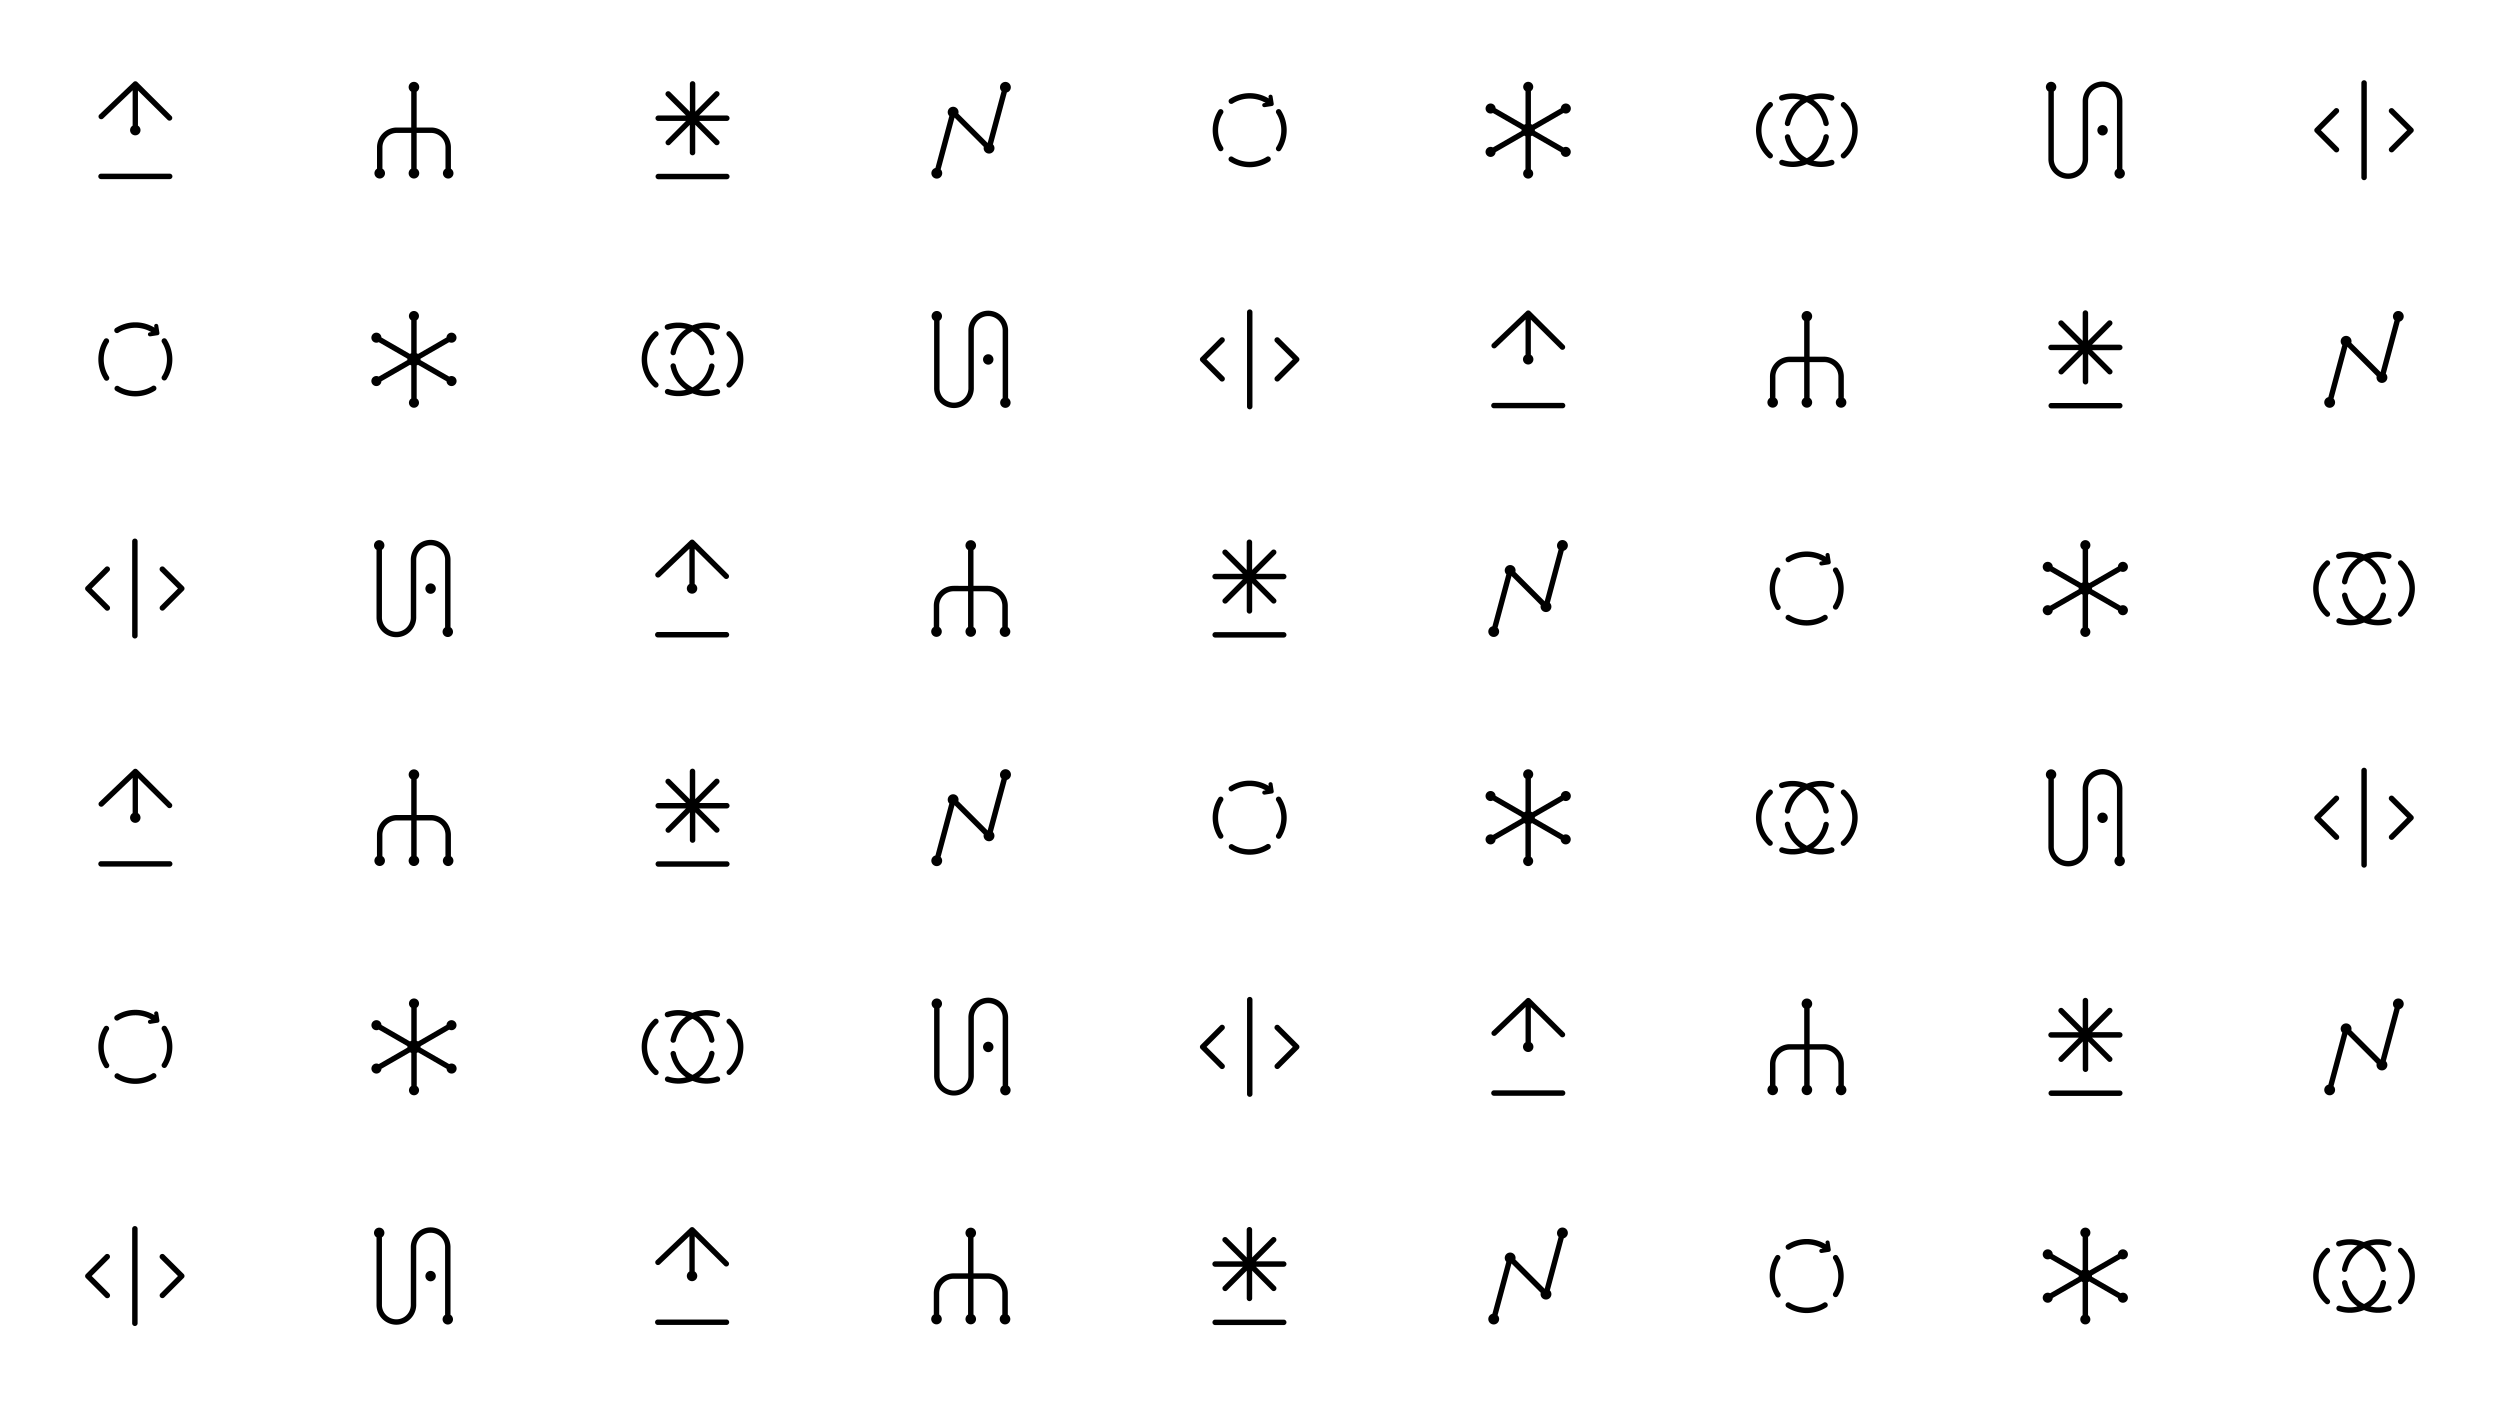 <svg id="Calque_1" data-name="Calque 1" xmlns="http://www.w3.org/2000/svg" viewBox="0 0 1920 1080"><path d="M977.33,74a1.57,1.57,0,0,0-3.1.49l.17,1.1a28.42,28.42,0,0,0-29.86.36,2.09,2.09,0,0,0,2.24,3.53A24.3,24.3,0,0,1,971.94,79l-1.11.18a1.56,1.56,0,0,0,.25,3.11,1.1,1.1,0,0,0,.25,0l5.58-.88a1.57,1.57,0,0,0,1.3-1.8Z"/><path d="M972.73,120.49a24.29,24.29,0,0,1-26,0,2.09,2.09,0,0,0-2.24,3.53A28.44,28.44,0,0,0,975,124a2.09,2.09,0,0,0-2.25-3.53Z"/><path d="M938.62,84.14a2.1,2.1,0,0,0-2.89.64,28.47,28.47,0,0,0,0,30.41,2.09,2.09,0,1,0,3.54-2.24,24.26,24.26,0,0,1,0-25.93A2.09,2.09,0,0,0,938.62,84.14Z"/><path d="M980.88,84.11a2.09,2.09,0,0,0-.65,2.89,24.26,24.26,0,0,1,0,26,2.08,2.08,0,0,0,.65,2.88,2.05,2.05,0,0,0,1.11.33,2.08,2.08,0,0,0,1.77-1,28.47,28.47,0,0,0,0-30.47A2.09,2.09,0,0,0,980.88,84.11Z"/><path d="M769.21,64.08a4.16,4.16,0,0,0,0,5.88l0,0-10.69,39.83h0L736,87.32a4.16,4.16,0,1,0-6.94,1.77l0,0L718.4,129a4.16,4.16,0,1,0,5.22,4,4.13,4.13,0,0,0-1.19-2.91L733.1,90.33l22.47,22.47a4.57,4.57,0,0,0-.13,1,4.16,4.16,0,1,0,7.14-2.91L773.29,71A4,4,0,0,0,775.1,70a4.16,4.16,0,0,0-5.89-5.88Z"/><path d="M1815.61,61.62a2.1,2.1,0,0,0-2.09,2.09v72.58a2.09,2.09,0,0,0,4.18,0V63.71A2.09,2.09,0,0,0,1815.61,61.62Z"/><path d="M1838.21,83.64a2.09,2.09,0,0,0-3,3L1848.66,100l-13.41,13.41a2.09,2.09,0,0,0,3,3l14.89-14.89a2.1,2.1,0,0,0,0-3Z"/><path d="M1795.87,83.64a2.09,2.09,0,0,0-3,0L1778,98.53a2.1,2.1,0,0,0,0,3l14.89,14.89a2.1,2.1,0,0,0,3,0,2.11,2.11,0,0,0,0-3L1782.45,100l13.42-13.41A2.11,2.11,0,0,0,1795.87,83.64Z"/><path d="M1612.8,96.58a4,4,0,1,0,5.42,1.45A4,4,0,0,0,1612.8,96.58Z"/><path d="M1630,129.78V77.48a15.26,15.26,0,0,0-30.51,0v45a11.08,11.08,0,0,1-22.15,0V70.23a4,4,0,1,0-4.18,0v52.25a15.26,15.26,0,0,0,30.51,0v-45a11.08,11.08,0,0,1,22.15,0v52.31a4,4,0,1,0,4.18,0Z"/><path d="M558.21,133.48H505.56a2.09,2.09,0,1,0,0,4.18h52.65a2.09,2.09,0,0,0,0-4.18Z"/><path d="M558.21,88.7H536.9L552,73.63a2.09,2.09,0,0,0-3-3L534,85.74V64.43a2.09,2.09,0,1,0-4.18,0V85.74L514.7,70.67a2.09,2.09,0,0,0-3,3L526.81,88.7H505.5a2.09,2.09,0,1,0,0,4.18h21.31L511.74,108a2.1,2.1,0,0,0,1.48,3.57,2.1,2.1,0,0,0,1.48-.62l15.07-15.06v21.3a2.09,2.09,0,1,0,4.18,0V95.84L549,110.9a2.08,2.08,0,0,0,3,0,2.08,2.08,0,0,0,0-3L536.9,92.88h21.31a2.09,2.09,0,0,0,0-4.18Z"/><path d="M1417.2,78.86a2.09,2.09,0,0,0-2.77,3.13,24.07,24.07,0,0,1,0,36,2.08,2.08,0,0,0-.18,3,2.06,2.06,0,0,0,1.56.71,2.11,2.11,0,0,0,1.39-.52,28.26,28.26,0,0,0,0-42.3Z"/><path d="M1406.1,122.81a24.05,24.05,0,0,1-13.39.54,28.27,28.27,0,0,0,11.79-17.7,2.09,2.09,0,1,0-4.09-.84,24.11,24.11,0,0,1-11.54,16c-.4.23-.8.45-1.21.65-.41-.2-.81-.42-1.21-.65a24.08,24.08,0,0,1-11.54-16,2.09,2.09,0,0,0-4.1.84,28.27,28.27,0,0,0,11.79,17.7,24,24,0,0,1-13.38-.54,2.09,2.09,0,0,0-1.33,4,28.32,28.32,0,0,0,19.77-.7,28.29,28.29,0,0,0,19.76.7,2.09,2.09,0,0,0-1.32-4Z"/><path d="M1369.22,77.18a24.08,24.08,0,0,1,13.38-.53,28.26,28.26,0,0,0-11.8,17.71,2.09,2.09,0,0,0,1.63,2.47,2,2,0,0,0,.42,0,2.09,2.09,0,0,0,2.05-1.67,24.41,24.41,0,0,1,2.74-7.23,24,24,0,0,1,10-9.45,24.11,24.11,0,0,1,12.76,16.68,2.08,2.08,0,0,0,2,1.67,2,2,0,0,0,.42,0,2.09,2.09,0,0,0,1.63-2.47,28.26,28.26,0,0,0-11.8-17.71,24.08,24.08,0,0,1,13.38.53,2.09,2.09,0,0,0,1.33-4,28.31,28.31,0,0,0-18.81.34c-.32.11-.64.24-.95.37-.32-.13-.63-.26-1-.37a28.33,28.33,0,0,0-18.82-.34,2.09,2.09,0,1,0,1.33,4Z"/><path d="M1360.9,118a24.07,24.07,0,0,1,0-36,2.09,2.09,0,1,0-2.77-3.13,28.27,28.27,0,0,0,0,42.3,2.09,2.09,0,0,0,2.77-3.14Z"/><path d="M130.33,133.38H77.59a2.09,2.09,0,1,0,0,4.18h52.74a2.09,2.09,0,0,0,0-4.18Z"/><path d="M79.05,91.16l22.81-21.75V96.08a2.1,2.1,0,0,0,0,.43,4,4,0,1,0,4.09,0,2.1,2.1,0,0,0,0-.43V69.54l22.78,22.53a2.07,2.07,0,0,0,1.47.61,2.09,2.09,0,0,0,1.47-3.58L105.43,63a2.1,2.1,0,0,0-2.92,0L76.17,88.13a2.09,2.09,0,0,0,2.88,3Z"/><path d="M346.31,129.61V113.19a15.29,15.29,0,0,0-15.26-15.27H320V70.39a4.06,4.06,0,1,0-4.19,0V97.92h-11a15.29,15.29,0,0,0-15.27,15.27v16.38a4.06,4.06,0,1,0,4.18,0V113.19a11.1,11.1,0,0,1,11.09-11.09h11v27.47a4.06,4.06,0,1,0,4.19,0V102.1h11.05a11.1,11.1,0,0,1,11.08,11.09v16.42a4.05,4.05,0,1,0,4.18,0Z"/><path d="M1204.48,113.31a3.86,3.86,0,0,0-3.7-.09l-22-12.68a5.44,5.44,0,0,0,0-.57c0-.17,0-.34,0-.51l22-12.68a3.86,3.86,0,1,0-2.09-3.62l-21.93,12.67a5.12,5.12,0,0,0-1-.56V69.94a3.86,3.86,0,1,0-4.18,0V95.27a5.12,5.12,0,0,0-1,.56l-21.94-12.67a3.86,3.86,0,1,0-2.09,3.62l22,12.68a4.36,4.36,0,0,0,0,.51,3.64,3.64,0,0,0,0,.57l-22,12.68a3.87,3.87,0,1,0,2.09,3.62l22-12.69a5.38,5.38,0,0,0,.91.52v25.39a3.86,3.86,0,1,0,4.18,0V104.67a6.29,6.29,0,0,0,.91-.52l22,12.69a3.86,3.86,0,1,0,5.79-3.53Z"/><path d="M121.53,250a1.57,1.57,0,0,0-3.1.49l.17,1.1a28.42,28.42,0,0,0-29.86.36A2.09,2.09,0,0,0,91,255.51a24.28,24.28,0,0,1,25.15-.49l-1.1.18a1.56,1.56,0,0,0,.25,3.11,1,1,0,0,0,.24,0l5.59-.88a1.58,1.58,0,0,0,1.3-1.8Z"/><path d="M116.93,296.49a24.29,24.29,0,0,1-26,0A2.09,2.09,0,0,0,88.71,300a28.42,28.42,0,0,0,30.46,0,2.09,2.09,0,1,0-2.24-3.53Z"/><path d="M82.82,260.14a2.1,2.1,0,0,0-2.89.64,28.47,28.47,0,0,0,0,30.41A2.09,2.09,0,1,0,83.45,289a24.26,24.26,0,0,1,0-25.93A2.09,2.09,0,0,0,82.82,260.14Z"/><path d="M125.07,260.11a2.1,2.1,0,0,0-.64,2.89,24.26,24.26,0,0,1,0,26,2.09,2.09,0,0,0,.64,2.88,2.09,2.09,0,0,0,2.89-.64,28.47,28.47,0,0,0,0-30.47A2.1,2.1,0,0,0,125.07,260.11Z"/><path d="M1839,240.08a4.16,4.16,0,0,0,0,5.88l0,0-10.69,39.83h0l-22.51-22.51a4.16,4.16,0,1,0-6.94,1.77l0,0L1788.16,305a4.16,4.16,0,1,0,4,1.12l10.66-39.74,22.47,22.47a4.57,4.57,0,0,0-.13,1.05,4.17,4.17,0,1,0,7.14-2.91L1843.05,247a4.06,4.06,0,0,0,1.8-1.06,4.16,4.16,0,0,0-5.89-5.88Z"/><path d="M959.8,237.62a2.1,2.1,0,0,0-2.09,2.09v72.58a2.09,2.09,0,0,0,4.18,0V239.71A2.09,2.09,0,0,0,959.8,237.62Z"/><path d="M982.4,259.64a2.09,2.09,0,0,0-3,3L992.85,276l-13.41,13.41a2.09,2.09,0,0,0,3,3l14.89-14.89a2.1,2.1,0,0,0,0-3Z"/><path d="M940.06,259.64a2.09,2.09,0,0,0-3,0l-14.89,14.89a2.1,2.1,0,0,0,0,3l14.89,14.89a2.1,2.1,0,0,0,3,0,2.11,2.11,0,0,0,0-3L926.64,276l13.42-13.41A2.11,2.11,0,0,0,940.06,259.64Z"/><path d="M757,272.58a4,4,0,1,0,5.42,1.45A4,4,0,0,0,757,272.58Z"/><path d="M774.23,305.78v-52.3a15.26,15.26,0,0,0-30.51,0v45a11.08,11.08,0,0,1-22.15,0V246.23a4,4,0,1,0-5.56-1.37,4.05,4.05,0,0,0,1.38,1.41v52.25a15.26,15.26,0,0,0,30.51,0v-45a11.08,11.08,0,0,1,22.15,0v52.31a4,4,0,1,0,5.54,1.39A3.89,3.89,0,0,0,774.23,305.78Z"/><path d="M1628,309.48h-52.66a2.09,2.09,0,1,0,0,4.18H1628a2.09,2.09,0,0,0,0-4.18Z"/><path d="M1628,264.7h-21.31l15.06-15.07a2.09,2.09,0,0,0-3-3l-15.07,15.07V240.43a2.09,2.09,0,0,0-4.18,0v21.31l-15.07-15.07a2.09,2.09,0,1,0-3,3l15.07,15.07h-21.31a2.09,2.09,0,1,0,0,4.18h21.31L1581.5,284a2.09,2.09,0,1,0,3,2.95l15.07-15.06v21.3a2.09,2.09,0,0,0,4.18,0v-21.3l15.07,15.06a2.09,2.09,0,0,0,3-2.95l-15.07-15.07H1628a2.09,2.09,0,0,0,0-4.18Z"/><path d="M561.39,254.86a2.09,2.09,0,1,0-2.77,3.13,24.07,24.07,0,0,1,0,36,2.09,2.09,0,0,0,2.77,3.14,28.24,28.24,0,0,0,0-42.3Z"/><path d="M550.29,298.81a24,24,0,0,1-13.38.54,28.27,28.27,0,0,0,11.79-17.7,2.09,2.09,0,1,0-4.1-.84,24.08,24.08,0,0,1-11.54,16c-.4.23-.8.45-1.21.65-.41-.2-.81-.42-1.21-.65a24.11,24.11,0,0,1-11.54-16,2.09,2.09,0,1,0-4.09.84,28.23,28.23,0,0,0,11.79,17.7,24.05,24.05,0,0,1-13.39-.54,2.09,2.09,0,1,0-1.32,4,28.29,28.29,0,0,0,19.76-.7,28.32,28.32,0,0,0,19.77.7,2.09,2.09,0,0,0-1.33-4Z"/><path d="M513.42,253.18a24.08,24.08,0,0,1,13.38-.53A28.26,28.26,0,0,0,515,270.36a2.09,2.09,0,0,0,1.63,2.47,2,2,0,0,0,.42,0,2.08,2.08,0,0,0,2-1.67,24.11,24.11,0,0,1,12.76-16.68,24.11,24.11,0,0,1,12.76,16.68,2.09,2.09,0,0,0,2,1.67,2,2,0,0,0,.42,0,2.09,2.09,0,0,0,1.63-2.47,28.26,28.26,0,0,0-11.8-17.71,24.08,24.08,0,0,1,13.38.53,2.09,2.09,0,0,0,1.33-4,28.33,28.33,0,0,0-18.82.34c-.32.11-.63.24-.95.37-.31-.13-.63-.26-1-.37a28.31,28.31,0,0,0-18.81-.34,2.09,2.09,0,0,0,1.33,4Z"/><path d="M505.09,294a24.07,24.07,0,0,1,0-36,2.09,2.09,0,1,0-2.77-3.13,28.27,28.27,0,0,0,0,42.3,2.09,2.09,0,0,0,2.77-3.14Z"/><path d="M1200.07,309.38h-52.74a2.09,2.09,0,1,0,0,4.18h52.74a2.09,2.09,0,1,0,0-4.18Z"/><path d="M1148.79,267.16l22.82-21.75v26.67a2.09,2.09,0,0,0,0,.43,4,4,0,1,0,4.09,0,2.1,2.1,0,0,0,0-.43V245.54l22.78,22.53a2.07,2.07,0,0,0,1.47.61,2.09,2.09,0,0,0,1.47-3.58L1175.17,239a2.1,2.1,0,0,0-2.92,0l-26.34,25.12a2.09,2.09,0,0,0,2.88,3Z"/><path d="M1416.05,305.61V289.19a15.29,15.29,0,0,0-15.27-15.27h-11V246.39a4.06,4.06,0,1,0-4.19,0v27.53h-11a15.29,15.29,0,0,0-15.26,15.27v16.38a4.05,4.05,0,1,0,4.18,0V289.19a11.1,11.1,0,0,1,11.08-11.09h11v27.47a4.06,4.06,0,1,0,4.19,0V278.1h11a11.1,11.1,0,0,1,11.09,11.09v16.42a4.05,4.05,0,1,0,4.18,0Z"/><path d="M348.68,289.31a3.86,3.86,0,0,0-3.7-.09l-22-12.68a5.44,5.44,0,0,0,0-.57,4.36,4.36,0,0,0,0-.51l22-12.68a3.86,3.86,0,1,0-2.09-3.62L321,271.83a4.82,4.82,0,0,0-1-.56V245.94a3.86,3.86,0,1,0-4.18,0v25.33a4.75,4.75,0,0,0-.95.56l-21.94-12.67a3.86,3.86,0,1,0-2.09,3.62l22,12.68a4.36,4.36,0,0,0,0,.51,5.44,5.44,0,0,0,0,.57l-22,12.68a3.86,3.86,0,1,0,2.09,3.62l22-12.69a6.29,6.29,0,0,0,.91.52v25.39a3.86,3.86,0,1,0,4.18,0V280.67a5.38,5.38,0,0,0,.91-.52l22,12.69a3.86,3.86,0,1,0,5.79-3.53Z"/><path d="M1405.12,426a1.56,1.56,0,0,0-3.09.49l.17,1.1a28.44,28.44,0,0,0-29.87.36,2.09,2.09,0,0,0,2.25,3.53,24.28,24.28,0,0,1,25.15-.49l-1.1.18a1.56,1.56,0,0,0,.24,3.11,1,1,0,0,0,.25,0l5.58-.88a1.58,1.58,0,0,0,1.31-1.8Z"/><path d="M1400.53,472.49a24.29,24.29,0,0,1-26,0,2.09,2.09,0,0,0-2.25,3.53,28.44,28.44,0,0,0,30.47,0,2.09,2.09,0,1,0-2.24-3.53Z"/><path d="M1366.41,436.14a2.09,2.09,0,0,0-2.88.64,28.47,28.47,0,0,0,0,30.41A2.09,2.09,0,1,0,1367,465a24.29,24.29,0,0,1,0-25.93A2.08,2.08,0,0,0,1366.41,436.14Z"/><path d="M1408.67,436.11A2.1,2.1,0,0,0,1408,439a24.26,24.26,0,0,1,0,26,2.09,2.09,0,0,0,.64,2.88,2.09,2.09,0,0,0,2.89-.64,28.47,28.47,0,0,0,0-30.47A2.1,2.1,0,0,0,1408.67,436.11Z"/><path d="M1197,416.08a4.15,4.15,0,0,0,0,5.88l0,0-10.69,39.83h0l-22.51-22.51a4.16,4.16,0,1,0-6.94,1.77l0,0L1146.15,481a4.16,4.16,0,1,0,4,1.12l10.67-39.74,22.47,22.47a4.08,4.08,0,0,0-.13,1.05,4.16,4.16,0,1,0,7.13-2.91L1201,423a4.06,4.06,0,0,0,1.8-1.06,4.16,4.16,0,1,0-5.88-5.88Z"/><path d="M103.59,413.62a2.1,2.1,0,0,0-2.09,2.09v72.58a2.09,2.09,0,1,0,4.18,0V415.71A2.09,2.09,0,0,0,103.59,413.62Z"/><path d="M126.19,435.64a2.09,2.09,0,0,0-3,3L136.65,452l-13.42,13.41a2.09,2.09,0,0,0,1.48,3.57,2.07,2.07,0,0,0,1.48-.61l14.89-14.89a2.1,2.1,0,0,0,0-3Z"/><path d="M83.85,435.64a2.09,2.09,0,0,0-3,0L66,450.53a2.1,2.1,0,0,0,0,3l14.89,14.89a2.09,2.09,0,0,0,3-3L70.44,452,83.85,438.6A2.09,2.09,0,0,0,83.85,435.64Z"/><path d="M328.73,448.58a4,4,0,1,0,5.43,1.45A4,4,0,0,0,328.73,448.58Z"/><path d="M346,481.78v-52.3a15.26,15.26,0,0,0-30.51,0v45a11.08,11.08,0,0,1-22.15,0V422.23a4,4,0,1,0-5.56-1.37,4.05,4.05,0,0,0,1.38,1.41v52.25a15.26,15.26,0,0,0,30.51,0v-45a11.08,11.08,0,0,1,22.15,0v52.31a4,4,0,1,0,5.54,1.39A3.81,3.81,0,0,0,346,481.78Z"/><path d="M985.91,485.48H933.25a2.09,2.09,0,0,0,0,4.18h52.66a2.09,2.09,0,1,0,0-4.18Z"/><path d="M985.91,440.7H964.6l15.06-15.07a2.09,2.09,0,0,0-2.95-3l-15.07,15.07V416.43a2.09,2.09,0,0,0-4.18,0v21.31l-15.07-15.07a2.09,2.09,0,1,0-3,3L954.5,440.7H933.19a2.09,2.09,0,0,0,0,4.18H954.5L939.43,460a2.09,2.09,0,1,0,3,2.95l15.07-15.06v21.3a2.09,2.09,0,0,0,4.18,0v-21.3l15.07,15.06a2.08,2.08,0,0,0,1.48.62,2.1,2.1,0,0,0,1.47-3.57L964.6,444.88h21.31a2.09,2.09,0,1,0,0-4.18Z"/><path d="M1845.1,430.86a2.09,2.09,0,1,0-2.77,3.13,24.07,24.07,0,0,1,0,36,2.09,2.09,0,0,0,2.77,3.14,28.26,28.26,0,0,0,0-42.3Z"/><path d="M1834,474.81a24.05,24.05,0,0,1-13.39.54,28.23,28.23,0,0,0,11.79-17.7,2.09,2.09,0,1,0-4.09-.84,24.11,24.11,0,0,1-11.54,16c-.4.23-.8.45-1.21.65-.41-.2-.81-.42-1.21-.65a24.08,24.08,0,0,1-11.54-16,2.09,2.09,0,0,0-4.1.84,28.27,28.27,0,0,0,11.79,17.7,24,24,0,0,1-13.38-.54,2.09,2.09,0,0,0-1.33,4,28.32,28.32,0,0,0,19.77-.7,28.29,28.29,0,0,0,19.76.7,2.09,2.09,0,1,0-1.32-4Z"/><path d="M1797.12,429.18a24.08,24.08,0,0,1,13.38-.53,28.26,28.26,0,0,0-11.8,17.71,2.09,2.09,0,0,0,1.63,2.47,2,2,0,0,0,.42,0,2.09,2.09,0,0,0,2-1.67,24.11,24.11,0,0,1,12.76-16.68,24.11,24.11,0,0,1,12.76,16.68,2.08,2.08,0,0,0,2,1.67,2,2,0,0,0,.42,0,2.09,2.09,0,0,0,1.63-2.47,28.26,28.26,0,0,0-11.8-17.71,24.08,24.08,0,0,1,13.38.53,2.09,2.09,0,0,0,1.33-4,28.31,28.31,0,0,0-18.81.34c-.32.11-.64.24-1,.37-.32-.13-.63-.26-1-.37a28.33,28.33,0,0,0-18.82-.34,2.09,2.09,0,0,0,1.33,4Z"/><path d="M1788.8,470a24.07,24.07,0,0,1,0-36,2.09,2.09,0,1,0-2.77-3.13,28.27,28.27,0,0,0,0,42.3,2.09,2.09,0,0,0,2.77-3.14Z"/><path d="M557.92,485.38H505.18a2.09,2.09,0,1,0,0,4.18h52.74a2.09,2.09,0,0,0,0-4.18Z"/><path d="M506.64,443.16l22.81-21.75v26.67a2.1,2.1,0,0,0,0,.43,4,4,0,1,0,4.09,0,2.1,2.1,0,0,0,0-.43V421.54l22.78,22.53a2.07,2.07,0,0,0,1.47.61,2.09,2.09,0,0,0,1.47-3.58L533,415a2.1,2.1,0,0,0-2.92,0l-26.34,25.12a2.09,2.09,0,0,0,2.88,3Z"/><path d="M774,481.61V465.19a15.29,15.29,0,0,0-15.26-15.27H747.64V422.39a4.06,4.06,0,1,0-4.18,0v27.53H732.41a15.29,15.29,0,0,0-15.27,15.27v16.38a4.06,4.06,0,1,0,4.18,0V465.19a11.11,11.11,0,0,1,11.09-11.09h11.05v27.47a4.05,4.05,0,1,0,4.18,0V454.1h11.05a11.1,11.1,0,0,1,11.08,11.09v16.42a4.06,4.06,0,1,0,4.18,0Z"/><path d="M1632.33,465.31a3.86,3.86,0,0,0-3.7-.09l-22-12.68a5.44,5.44,0,0,0,0-.57,4.36,4.36,0,0,0,0-.51l22-12.68a3.86,3.86,0,1,0-2.09-3.62l-21.94,12.67a4.75,4.75,0,0,0-.95-.56V421.94a3.87,3.87,0,1,0-4.18,0v25.33a4.82,4.82,0,0,0-1,.56l-21.94-12.67a3.86,3.86,0,1,0-2.09,3.62l22,12.68a4.36,4.36,0,0,0,0,.51,5.44,5.44,0,0,0,0,.57l-22,12.68a3.86,3.86,0,1,0,2.09,3.62l22-12.69a5.38,5.38,0,0,0,.91.52v25.39a3.86,3.86,0,1,0,4.18,0V456.67a6.29,6.29,0,0,0,.91-.52l22,12.69a3.86,3.86,0,1,0,5.79-3.53Z"/><path d="M977.32,602a1.57,1.57,0,0,0-3.1.49l.17,1.1a28.42,28.42,0,0,0-29.86.36,2.09,2.09,0,0,0,2.24,3.53,24.3,24.3,0,0,1,25.16-.49l-1.1.18a1.56,1.56,0,0,0,.24,3.11,1.1,1.1,0,0,0,.25,0l5.58-.88a1.57,1.57,0,0,0,1.3-1.8Z"/><path d="M972.73,648.49a24.31,24.31,0,0,1-26,0A2.09,2.09,0,0,0,944.5,652,28.44,28.44,0,0,0,975,652a2.09,2.09,0,0,0-2.24-3.53Z"/><path d="M938.61,612.14a2.1,2.1,0,0,0-2.89.64,28.47,28.47,0,0,0,0,30.41,2.09,2.09,0,1,0,3.54-2.24,24.26,24.26,0,0,1,0-25.93A2.09,2.09,0,0,0,938.61,612.14Z"/><path d="M980.87,612.11a2.09,2.09,0,0,0-.64,2.89,24.29,24.29,0,0,1,0,26,2.09,2.09,0,0,0,3.53,2.24,28.47,28.47,0,0,0,0-30.47A2.09,2.09,0,0,0,980.87,612.11Z"/><path d="M769.21,592.08a4.15,4.15,0,0,0,0,5.88l0,0-10.7,39.83h0L736,615.32a4.16,4.16,0,1,0-6.94,1.77l0,0L718.4,657a4.16,4.16,0,1,0,4,1.12l10.67-39.74,22.47,22.47a4.09,4.09,0,0,0-.14,1.05,4.17,4.17,0,1,0,7.14-2.91L773.29,599a4.06,4.06,0,0,0,1.8-1.06,4.16,4.16,0,1,0-5.88-5.88Z"/><path d="M1815.61,589.62a2.1,2.1,0,0,0-2.09,2.09v72.58a2.09,2.09,0,0,0,4.18,0V591.71A2.09,2.09,0,0,0,1815.61,589.62Z"/><path d="M1838.21,611.64a2.09,2.09,0,0,0-3,3L1848.66,628l-13.41,13.41a2.09,2.09,0,0,0,3,3l14.89-14.89a2.1,2.1,0,0,0,0-3Z"/><path d="M1795.87,611.64a2.09,2.09,0,0,0-3,0L1778,626.53a2.1,2.1,0,0,0,0,3l14.89,14.89a2.1,2.1,0,0,0,3,0,2.11,2.11,0,0,0,0-3L1782.45,628l13.42-13.41A2.11,2.11,0,0,0,1795.87,611.64Z"/><path d="M1612.8,624.58a4,4,0,1,0,5.42,1.45A4,4,0,0,0,1612.8,624.58Z"/><path d="M1630,657.78v-52.3a15.26,15.26,0,0,0-30.51,0v45a11.08,11.08,0,0,1-22.15,0V598.23a4,4,0,1,0-5.56-1.37,4.05,4.05,0,0,0,1.38,1.41v52.25a15.26,15.26,0,0,0,30.51,0v-45a11.08,11.08,0,0,1,22.15,0v52.31a4,4,0,1,0,5.54,1.39A3.89,3.89,0,0,0,1630,657.78Z"/><path d="M558.21,661.48H505.56a2.09,2.09,0,1,0,0,4.18h52.65a2.09,2.09,0,0,0,0-4.18Z"/><path d="M558.21,616.7H536.9L552,601.63a2.09,2.09,0,0,0-3-3l-15.07,15.07V592.43a2.09,2.09,0,0,0-4.18,0v21.31l-15.07-15.07a2.09,2.09,0,0,0-3,3L526.8,616.7H505.5a2.09,2.09,0,1,0,0,4.18h21.3L511.74,636a2.09,2.09,0,1,0,3,2.95l15.07-15.06v21.3a2.09,2.09,0,0,0,4.18,0v-21.3L549,638.9a2.09,2.09,0,0,0,3-2.95L536.9,620.88h21.31a2.09,2.09,0,1,0,0-4.18Z"/><path d="M1417.19,606.86a2.09,2.09,0,0,0-2.77,3.13,24.08,24.08,0,0,1,4.87,30,23.78,23.78,0,0,1-4.89,6,2.09,2.09,0,0,0,1.39,3.66,2.07,2.07,0,0,0,1.38-.52,28.25,28.25,0,0,0,0-42.3Z"/><path d="M1406.09,650.81a24.06,24.06,0,0,1-13.39.54,28.27,28.27,0,0,0,11.79-17.7,2.09,2.09,0,0,0-4.1-.84,24,24,0,0,1-11.54,16c-.39.23-.8.45-1.21.65-.4-.2-.81-.42-1.2-.65a24.09,24.09,0,0,1-11.55-16,2.09,2.09,0,1,0-4.09.84,28.27,28.27,0,0,0,11.79,17.7,24.06,24.06,0,0,1-13.39-.54,2.09,2.09,0,0,0-1.32,4,28.29,28.29,0,0,0,19.76-.7,28.32,28.32,0,0,0,19.77.7,2.09,2.09,0,0,0-1.32-4Z"/><path d="M1369.21,605.18a24.08,24.08,0,0,1,13.38-.53,28.26,28.26,0,0,0-11.8,17.71,2.09,2.09,0,0,0,1.63,2.47,2,2,0,0,0,.42,0,2.1,2.1,0,0,0,2.05-1.67,24,24,0,0,1,12.75-16.68,24,24,0,0,1,12.76,16.68,2.09,2.09,0,0,0,2,1.67,2,2,0,0,0,.42,0,2.09,2.09,0,0,0,1.63-2.47,28.26,28.26,0,0,0-11.8-17.71,24.08,24.08,0,0,1,13.38.53,2.09,2.09,0,0,0,1.33-4,28.3,28.3,0,0,0-18.81.34c-.32.11-.64.24-1,.37-.31-.13-.63-.26-1-.37a28.3,28.3,0,0,0-18.81-.34,2.09,2.09,0,1,0,1.33,4Z"/><path d="M1360.89,646a23.78,23.78,0,0,1-4.89-6,24,24,0,0,1,4.87-30,2.09,2.09,0,1,0-2.77-3.13,28.25,28.25,0,0,0-5.73,35.26,28.71,28.71,0,0,0,5.74,7,2.1,2.1,0,0,0,2.78-3.14Z"/><path d="M130.33,661.38H77.59a2.09,2.09,0,1,0,0,4.18h52.74a2.09,2.09,0,0,0,0-4.18Z"/><path d="M79.05,619.16l22.81-21.75v26.67a2.1,2.1,0,0,0,0,.43,4,4,0,1,0,4.09,0,2.1,2.1,0,0,0,0-.43V597.54l22.78,22.53a2.07,2.07,0,0,0,1.47.61,2.09,2.09,0,0,0,1.47-3.58L105.43,591a2.1,2.1,0,0,0-2.92,0L76.17,616.13a2.09,2.09,0,0,0,2.88,3Z"/><path d="M346.31,657.61V641.19A15.29,15.29,0,0,0,331,625.92H320V598.39a4.05,4.05,0,1,0-4.18,0v27.53H304.76a15.29,15.29,0,0,0-15.26,15.27v16.38a4.05,4.05,0,1,0,4.18,0V641.19a11.1,11.1,0,0,1,11.08-11.09h11.05v27.47a4.06,4.06,0,1,0,4.18,0V630.1H331a11.1,11.1,0,0,1,11.09,11.09v16.42a4.05,4.05,0,1,0,4.18,0Z"/><path d="M1204.47,641.31a3.86,3.86,0,0,0-3.7-.09l-22-12.68a5.44,5.44,0,0,0,0-.57,4.36,4.36,0,0,0,0-.51l22-12.68a3.86,3.86,0,1,0-2.09-3.62l-21.94,12.67a4.75,4.75,0,0,0-1-.56V597.94a3.87,3.87,0,1,0-4.18,0v25.33a4.82,4.82,0,0,0-1,.56l-21.94-12.67a3.86,3.86,0,1,0-2.09,3.62l22,12.68a4.36,4.36,0,0,0,0,.51,5.44,5.44,0,0,0,0,.57l-22,12.68a3.86,3.86,0,1,0,2.09,3.62l22-12.69a5.38,5.38,0,0,0,.91.52v25.39a3.86,3.86,0,1,0,4.18,0V632.67a6.29,6.29,0,0,0,.91-.52l22,12.69a3.86,3.86,0,1,0,5.79-3.53Z"/><path d="M121.53,778a1.57,1.57,0,0,0-3.1.49l.17,1.1a28.42,28.42,0,0,0-29.86.36A2.09,2.09,0,0,0,91,783.51a24.28,24.28,0,0,1,25.15-.49l-1.1.18a1.56,1.56,0,0,0,.25,3.11,1,1,0,0,0,.24,0l5.59-.88a1.58,1.58,0,0,0,1.3-1.8Z"/><path d="M116.93,824.49a24.29,24.29,0,0,1-26,0A2.09,2.09,0,0,0,88.71,828a28.42,28.42,0,0,0,30.46,0,2.09,2.09,0,1,0-2.24-3.53Z"/><path d="M82.82,788.14a2.1,2.1,0,0,0-2.89.64,28.47,28.47,0,0,0,0,30.41A2.09,2.09,0,1,0,83.45,817a24.26,24.26,0,0,1,0-25.93A2.09,2.09,0,0,0,82.82,788.14Z"/><path d="M125.07,788.11a2.1,2.1,0,0,0-.64,2.89,24.26,24.26,0,0,1,0,26,2.09,2.09,0,0,0,.64,2.88,2.09,2.09,0,0,0,2.89-.64,28.47,28.47,0,0,0,0-30.47A2.1,2.1,0,0,0,125.07,788.11Z"/><path d="M1839,768.08a4.16,4.16,0,0,0,0,5.88l0,0-10.69,39.83h0l-22.51-22.51a4.16,4.16,0,1,0-6.94,1.77l0,0L1788.16,833a4.16,4.16,0,1,0,4,1.12l10.66-39.74,22.47,22.47a4.57,4.57,0,0,0-.13,1.05,4.17,4.17,0,1,0,7.14-2.91L1843.05,775a4.06,4.06,0,0,0,1.8-1.06,4.16,4.16,0,1,0-5.89-5.88Z"/><path d="M959.81,765.62a2.09,2.09,0,0,0-2.09,2.09v72.58a2.09,2.09,0,0,0,4.18,0V767.71A2.1,2.1,0,0,0,959.81,765.62Z"/><path d="M982.41,787.64a2.09,2.09,0,0,0-3,3L992.86,804l-13.41,13.41a2.09,2.09,0,0,0,3,3l14.89-14.89a2.1,2.1,0,0,0,0-3Z"/><path d="M940.07,787.64a2.09,2.09,0,0,0-3,0l-14.89,14.89a2.08,2.08,0,0,0,0,3l14.89,14.89a2.1,2.1,0,0,0,3,0,2.11,2.11,0,0,0,0-3L926.65,804l13.42-13.41A2.11,2.11,0,0,0,940.07,787.64Z"/><path d="M757,800.58a4,4,0,1,0,5.43,1.45A4,4,0,0,0,757,800.58Z"/><path d="M774.24,833.78v-52.3a15.26,15.26,0,0,0-30.52,0v45a11.07,11.07,0,0,1-22.14,0V774.23a4,4,0,1,0-5.56-1.37,3.89,3.89,0,0,0,1.38,1.41v52.25a15.26,15.26,0,0,0,30.51,0v-45a11.07,11.07,0,0,1,22.14,0v52.31a4,4,0,1,0,4.19,0Z"/><path d="M1628,837.48h-52.65a2.09,2.09,0,1,0,0,4.18H1628a2.09,2.09,0,0,0,0-4.18Z"/><path d="M1628,792.7h-21.3l15.06-15.07a2.09,2.09,0,0,0-3-3l-15.07,15.07V768.43a2.09,2.09,0,0,0-4.18,0v21.31l-15.07-15.07a2.09,2.09,0,0,0-3,3l15.07,15.07h-21.31a2.09,2.09,0,1,0,0,4.18h21.31L1581.49,812a2.09,2.09,0,1,0,3,2.95l15.07-15.06v21.3a2.09,2.09,0,0,0,4.18,0v-21.3l15.07,15.06a2.06,2.06,0,0,0,1.47.62,2.1,2.1,0,0,0,1.48-3.57l-15.06-15.07H1628a2.09,2.09,0,0,0,0-4.18Z"/><path d="M561.4,782.86a2.09,2.09,0,0,0-2.77,3.13,24,24,0,0,1,0,36,2.1,2.1,0,0,0,2.78,3.14,28.71,28.71,0,0,0,5.74-7,28.25,28.25,0,0,0-5.73-35.26Z"/><path d="M550.3,826.81a24.06,24.06,0,0,1-13.39.54,28.27,28.27,0,0,0,11.79-17.7,2.09,2.09,0,1,0-4.09-.84,24.09,24.09,0,0,1-11.55,16c-.39.23-.8.45-1.2.65-.41-.2-.81-.42-1.21-.65a24.08,24.08,0,0,1-11.54-16,2.09,2.09,0,1,0-4.1.84,28.27,28.27,0,0,0,11.79,17.7,24.06,24.06,0,0,1-13.39-.54,2.09,2.09,0,0,0-1.32,4,28.32,28.32,0,0,0,19.77-.7,28.29,28.29,0,0,0,19.76.7,2.09,2.09,0,0,0-1.32-4Z"/><path d="M513.42,781.18a24.08,24.08,0,0,1,13.38-.53A28.26,28.26,0,0,0,515,798.36a2.09,2.09,0,0,0,1.63,2.47,2,2,0,0,0,.42,0,2.09,2.09,0,0,0,2.05-1.67,24,24,0,0,1,12.76-16.68,24,24,0,0,1,12.75,16.68,2.1,2.1,0,0,0,2,1.67,2,2,0,0,0,.42,0,2.09,2.09,0,0,0,1.63-2.47,28.26,28.26,0,0,0-11.8-17.71,24.08,24.08,0,0,1,13.38.53,2.09,2.09,0,0,0,1.33-4,28.3,28.3,0,0,0-18.81.34c-.32.11-.64.24-.95.37-.32-.13-.63-.26-1-.37a28.33,28.33,0,0,0-18.82-.34,2.09,2.09,0,1,0,1.33,4Z"/><path d="M505.1,822a23.78,23.78,0,0,1-4.89-6,24.08,24.08,0,0,1,4.87-30,2.09,2.09,0,1,0-2.77-3.13,28.28,28.28,0,0,0,0,42.3,2.07,2.07,0,0,0,1.38.52A2.09,2.09,0,0,0,505.1,822Z"/><path d="M1200.08,837.38h-52.74a2.09,2.09,0,0,0,0,4.18h52.74a2.09,2.09,0,1,0,0-4.18Z"/><path d="M1148.8,795.16l22.82-21.75v26.67a2.09,2.09,0,0,0,0,.43,4,4,0,1,0,4.09,0,2.1,2.1,0,0,0,0-.43V773.54l22.78,22.53a2.07,2.07,0,0,0,1.47.61,2.09,2.09,0,0,0,1.47-3.58L1175.18,767a2.1,2.1,0,0,0-2.92,0l-26.34,25.12a2.09,2.09,0,0,0,2.88,3Z"/><path d="M1416.06,833.61V817.19a15.29,15.29,0,0,0-15.26-15.27h-11V774.39a4.06,4.06,0,1,0-4.18,0v27.53h-11a15.29,15.29,0,0,0-15.27,15.27v16.38a4.06,4.06,0,1,0,4.18,0V817.19a11.11,11.11,0,0,1,11.09-11.09h11v27.47a4.05,4.05,0,1,0,4.18,0V806.1h11a11.1,11.1,0,0,1,11.08,11.09v16.42a4.06,4.06,0,1,0,4.18,0Z"/><path d="M348.68,817.31a3.86,3.86,0,0,0-3.7-.09l-22-12.68a5.44,5.44,0,0,0,0-.57,4.36,4.36,0,0,0,0-.51l22-12.68a3.86,3.86,0,1,0-2.09-3.62L321,799.83a4.75,4.75,0,0,0-.95-.56V773.94a3.87,3.87,0,1,0-4.19,0v25.33a4.75,4.75,0,0,0-.95.56l-21.94-12.67a3.86,3.86,0,1,0-2.09,3.62l22,12.68a4.36,4.36,0,0,0,0,.51,5.44,5.44,0,0,0,0,.57l-22,12.68a3.86,3.86,0,1,0,2.09,3.62l22-12.69a5.7,5.7,0,0,0,.9.52v25.39a3.87,3.87,0,1,0,4.19,0V808.67a6.29,6.29,0,0,0,.91-.52l22,12.69a3.86,3.86,0,1,0,5.79-3.53Z"/><path d="M1405.12,954a1.56,1.56,0,0,0-3.09.49l.17,1.1a28.44,28.44,0,0,0-29.87.36,2.09,2.09,0,0,0,2.25,3.53,24.28,24.28,0,0,1,25.15-.49l-1.1.18a1.56,1.56,0,0,0,.24,3.11,1,1,0,0,0,.25,0l5.58-.88a1.58,1.58,0,0,0,1.31-1.8Z"/><path d="M1400.53,1000.49a24.29,24.29,0,0,1-26,0,2.09,2.09,0,0,0-2.25,3.53,28.44,28.44,0,0,0,30.47,0,2.09,2.09,0,1,0-2.24-3.53Z"/><path d="M1366.41,964.14a2.09,2.09,0,0,0-2.88.64,28.47,28.47,0,0,0,0,30.41A2.09,2.09,0,1,0,1367,993a24.29,24.29,0,0,1,0-25.93A2.08,2.08,0,0,0,1366.41,964.14Z"/><path d="M1408.67,964.11A2.1,2.1,0,0,0,1408,967a24.26,24.26,0,0,1,0,26,2.09,2.09,0,0,0,.64,2.88,2.09,2.09,0,0,0,2.89-.64,28.47,28.47,0,0,0,0-30.47A2.1,2.1,0,0,0,1408.67,964.11Z"/><path d="M1197,944.08a4.15,4.15,0,0,0,0,5.88l0,0-10.69,39.83h0l-22.51-22.51a4.16,4.16,0,1,0-6.94,1.77l0,0L1146.15,1009a4.16,4.16,0,1,0,4,1.12l10.67-39.74,22.47,22.47a4.08,4.08,0,0,0-.13,1.05,4.16,4.16,0,1,0,7.13-2.91L1201,951a4.06,4.06,0,0,0,1.8-1.06,4.16,4.16,0,1,0-5.88-5.88Z"/><path d="M103.59,941.62a2.1,2.1,0,0,0-2.09,2.09v72.58a2.09,2.09,0,1,0,4.18,0V943.71A2.09,2.09,0,0,0,103.59,941.62Z"/><path d="M126.19,963.64a2.09,2.09,0,0,0-3,3L136.65,980l-13.42,13.41a2.09,2.09,0,0,0,1.48,3.57,2.07,2.07,0,0,0,1.48-.61l14.89-14.89a2.1,2.1,0,0,0,0-3Z"/><path d="M83.85,963.64a2.09,2.09,0,0,0-3,0L66,978.53a2.1,2.1,0,0,0,0,3l14.89,14.89a2.09,2.09,0,1,0,3-3L70.44,980,83.85,966.6A2.09,2.09,0,0,0,83.85,963.64Z"/><path d="M328.73,976.58a4,4,0,1,0,5.43,1.45A4,4,0,0,0,328.73,976.58Z"/><path d="M346,1009.78v-52.3a15.26,15.26,0,0,0-30.51,0v45a11.08,11.08,0,0,1-22.15,0V950.23a4,4,0,1,0-5.56-1.37,4.05,4.05,0,0,0,1.38,1.41v52.25a15.26,15.26,0,0,0,30.51,0v-45a11.08,11.08,0,0,1,22.15,0v52.31a4,4,0,1,0,5.54,1.39A3.81,3.81,0,0,0,346,1009.78Z"/><path d="M985.91,1013.48H933.25a2.09,2.09,0,0,0,0,4.18h52.66a2.09,2.09,0,1,0,0-4.18Z"/><path d="M985.91,968.7H964.6l15.06-15.07a2.09,2.09,0,0,0-2.95-3l-15.07,15.07V944.43a2.09,2.09,0,0,0-4.18,0v21.31l-15.07-15.07a2.09,2.09,0,0,0-3,3L954.5,968.7H933.19a2.09,2.09,0,1,0,0,4.18H954.5L939.43,988a2.09,2.09,0,1,0,3,2.95l15.07-15.06v21.3a2.09,2.09,0,0,0,4.18,0v-21.3l15.07,15.06a2.08,2.08,0,0,0,1.48.62,2.1,2.1,0,0,0,1.47-3.57L964.6,972.88h21.31a2.09,2.09,0,1,0,0-4.18Z"/><path d="M1845.1,958.86a2.09,2.09,0,1,0-2.77,3.13,24.07,24.07,0,0,1,0,36,2.09,2.09,0,0,0,2.77,3.14,28.26,28.26,0,0,0,0-42.3Z"/><path d="M1834,1002.81a24.05,24.05,0,0,1-13.39.54,28.23,28.23,0,0,0,11.79-17.7,2.09,2.09,0,1,0-4.09-.84,24.11,24.11,0,0,1-11.54,16c-.4.23-.8.45-1.21.65-.41-.2-.81-.42-1.21-.65a24.08,24.08,0,0,1-11.54-16,2.09,2.09,0,0,0-4.1.84,28.27,28.27,0,0,0,11.79,17.7,24,24,0,0,1-13.38-.54,2.09,2.09,0,0,0-1.33,4,28.32,28.32,0,0,0,19.77-.7,28.29,28.29,0,0,0,19.76.7,2.09,2.09,0,1,0-1.32-4Z"/><path d="M1797.12,957.18a24.08,24.08,0,0,1,13.38-.53,28.26,28.26,0,0,0-11.8,17.71,2.09,2.09,0,0,0,1.63,2.47,2,2,0,0,0,.42,0,2.09,2.09,0,0,0,2-1.67,24.11,24.11,0,0,1,12.76-16.68,24.11,24.11,0,0,1,12.76,16.68,2.08,2.08,0,0,0,2,1.67,2,2,0,0,0,.42,0,2.09,2.09,0,0,0,1.63-2.47,28.26,28.26,0,0,0-11.8-17.71,24.08,24.08,0,0,1,13.38.53,2.09,2.09,0,0,0,1.33-4,28.31,28.31,0,0,0-18.81.34c-.32.11-.64.24-1,.37-.32-.13-.63-.26-1-.37a28.33,28.33,0,0,0-18.82-.34,2.09,2.09,0,0,0,1.33,4Z"/><path d="M1788.8,998a24.07,24.07,0,0,1,0-36,2.09,2.09,0,1,0-2.77-3.13,28.27,28.27,0,0,0,0,42.3,2.09,2.09,0,0,0,2.77-3.14Z"/><path d="M557.92,1013.38H505.18a2.09,2.09,0,1,0,0,4.18h52.74a2.09,2.09,0,0,0,0-4.18Z"/><path d="M506.64,971.16l22.81-21.75v26.67a2.1,2.1,0,0,0,0,.43,4,4,0,1,0,4.09,0,2.1,2.1,0,0,0,0-.43V949.54l22.78,22.53a2.07,2.07,0,0,0,1.47.61,2.09,2.09,0,0,0,1.47-3.58L533,943a2.1,2.1,0,0,0-2.92,0l-26.34,25.12a2.09,2.09,0,0,0,2.88,3Z"/><path d="M774,1009.61V993.19a15.29,15.29,0,0,0-15.26-15.27H747.64V950.39a4.06,4.06,0,1,0-4.18,0v27.53H732.41a15.29,15.29,0,0,0-15.27,15.27v16.38a4.06,4.06,0,1,0,4.18,0V993.19a11.11,11.11,0,0,1,11.09-11.09h11.05v27.47a4.05,4.05,0,1,0,4.18,0V982.1h11.05a11.1,11.1,0,0,1,11.08,11.09v16.42a4.06,4.06,0,1,0,4.18,0Z"/><path d="M1632.33,993.31a3.86,3.86,0,0,0-3.7-.09l-22-12.68a5.44,5.44,0,0,0,0-.57,4.36,4.36,0,0,0,0-.51l22-12.68a3.86,3.86,0,1,0-2.09-3.62l-21.94,12.67a4.75,4.75,0,0,0-.95-.56V949.94a3.87,3.87,0,1,0-4.18,0v25.33a4.82,4.82,0,0,0-1,.56l-21.94-12.67a3.86,3.86,0,1,0-2.09,3.62l22,12.68a4.36,4.36,0,0,0,0,.51,5.44,5.44,0,0,0,0,.57l-22,12.68a3.86,3.86,0,1,0,2.09,3.62l22-12.69a5.38,5.38,0,0,0,.91.52v25.39a3.86,3.86,0,1,0,4.18,0V984.67a6.29,6.29,0,0,0,.91-.52l22,12.69a3.86,3.86,0,1,0,5.79-3.53Z"/></svg>